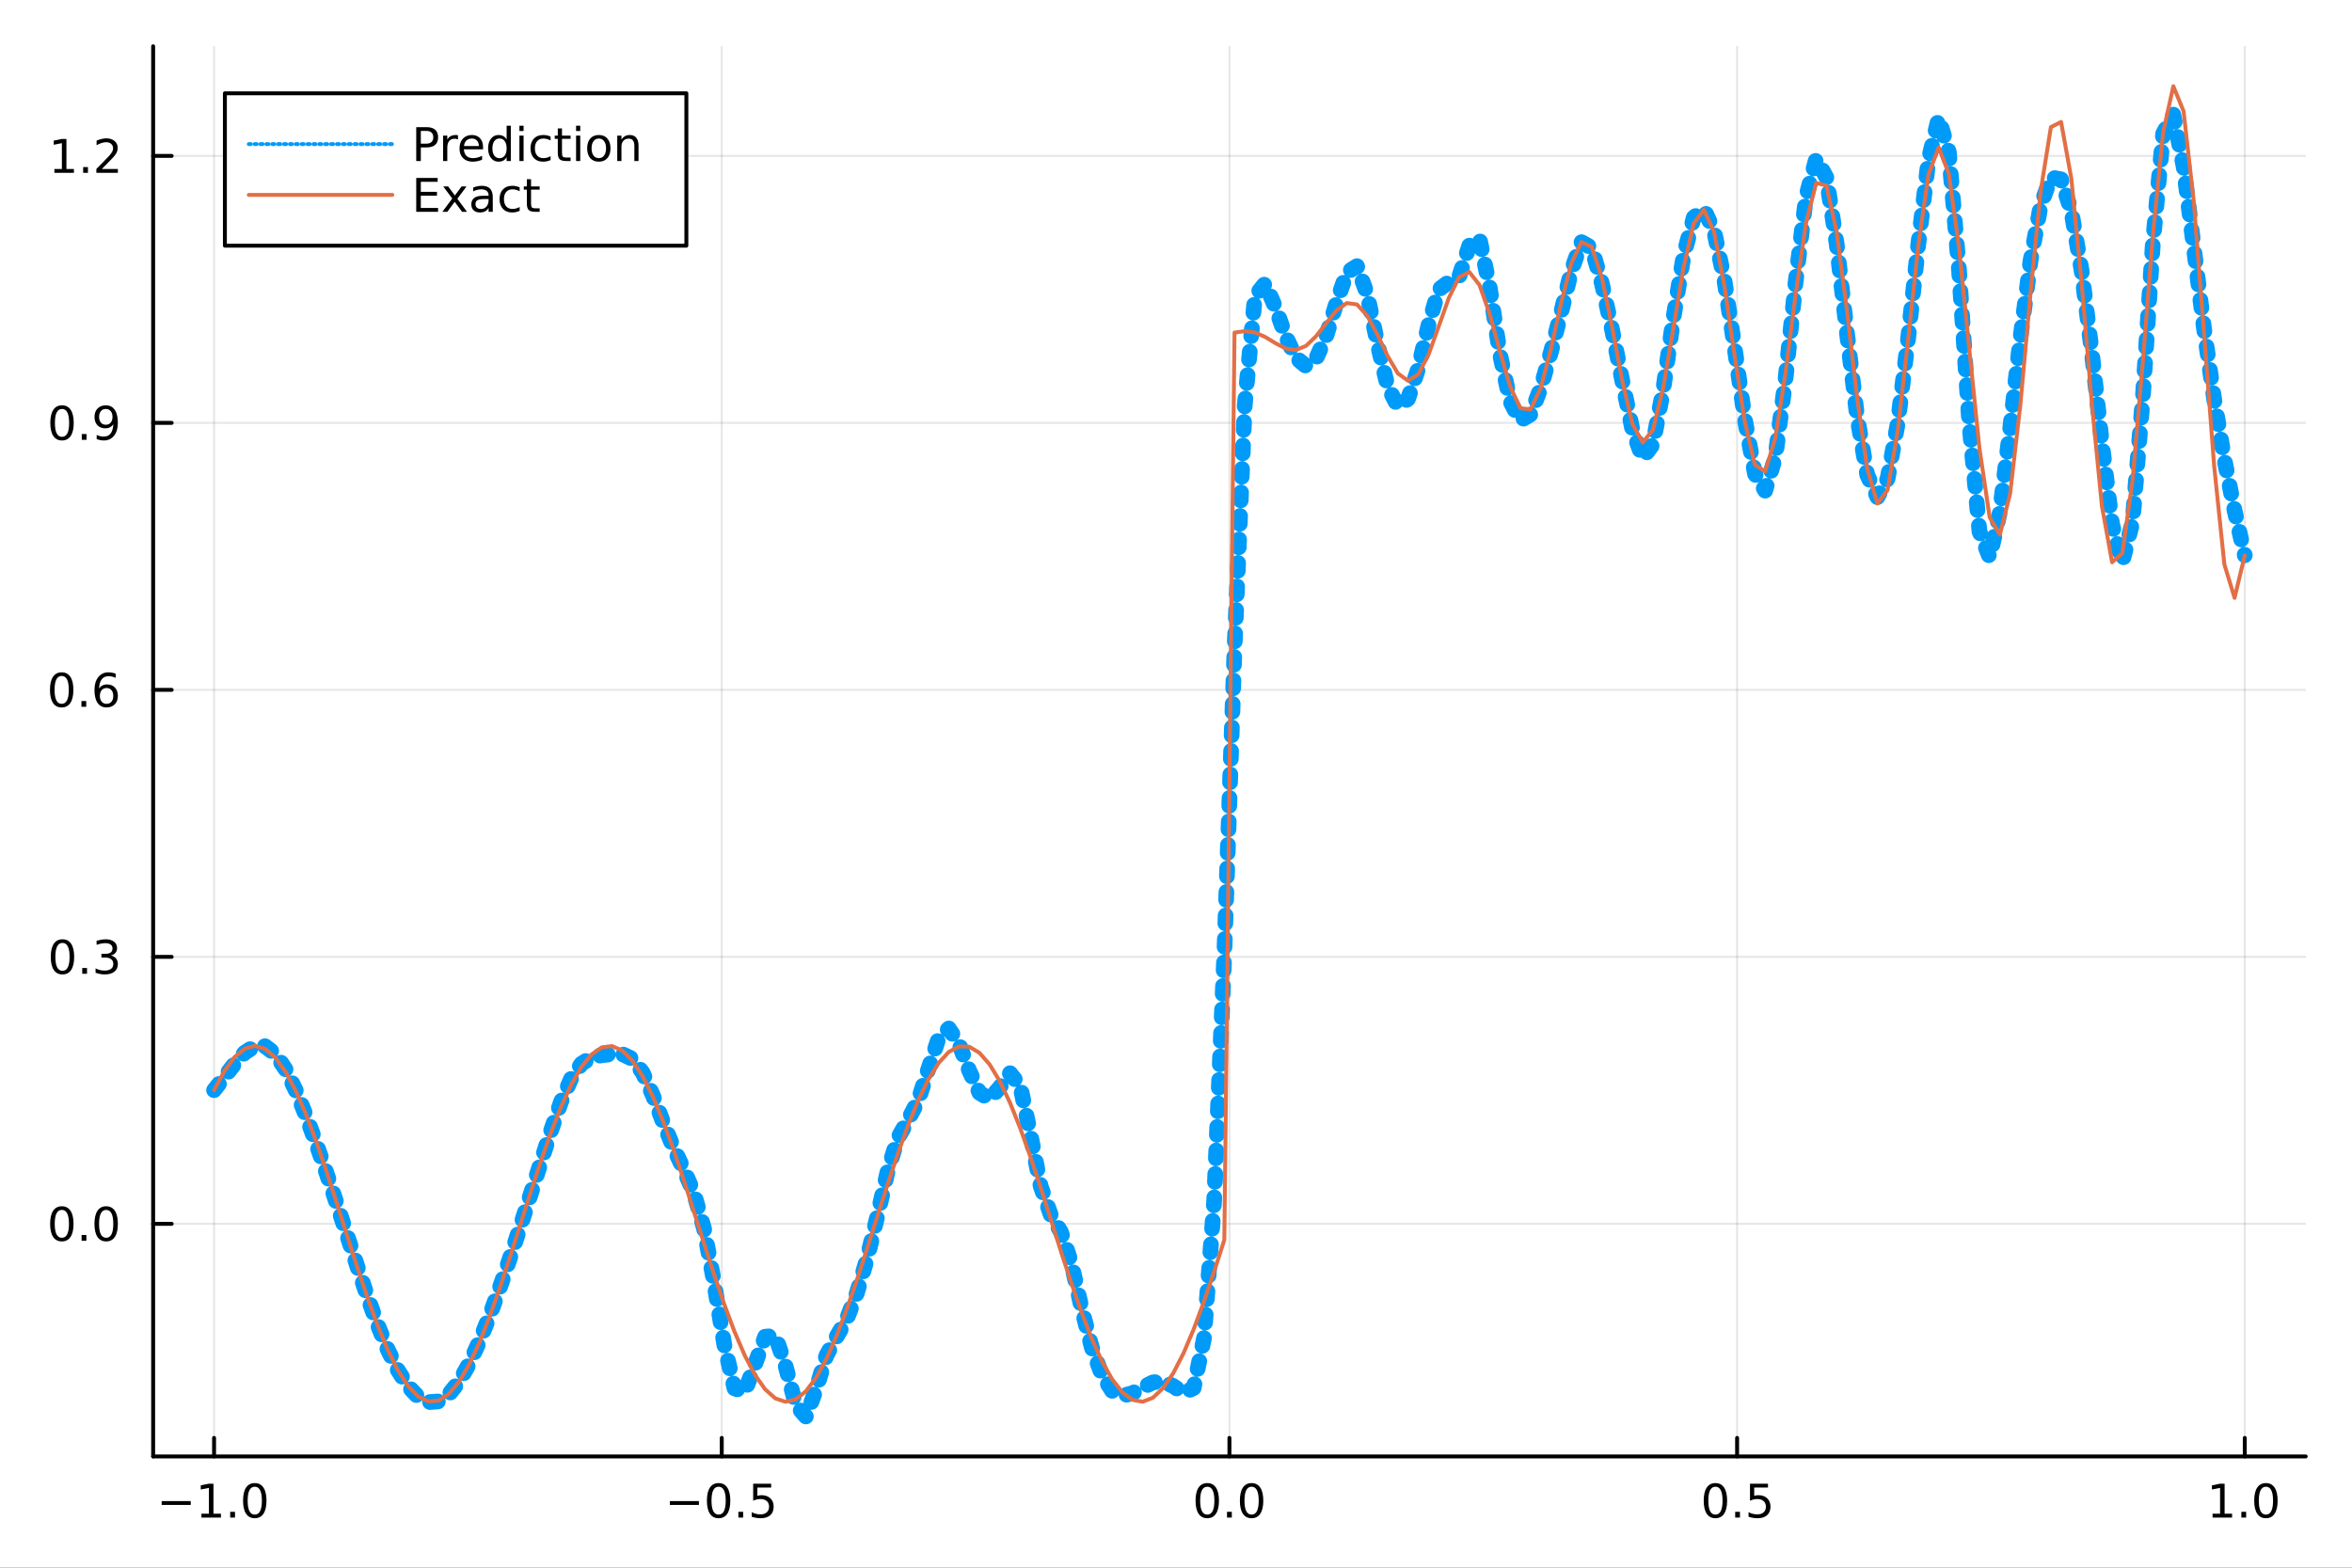 <?xml version="1.0" encoding="utf-8"?>
<svg xmlns="http://www.w3.org/2000/svg" xmlns:xlink="http://www.w3.org/1999/xlink" width="600" height="400" viewBox="0 0 2400 1600">
<rect x="0" y="0" width="2400" height="1600" fill="#333333" stroke="none"/>
<defs>
  <clipPath id="clip570">
    <rect x="0" y="0" width="2400" height="1600"/>
  </clipPath>
</defs>
<path clip-path="url(#clip570)" d="
M0 1600 L2400 1600 L2400 0 L0 0  Z
  " fill="#ffffff" fill-rule="evenodd" fill-opacity="1"/>
<defs>
  <clipPath id="clip571">
    <rect x="480" y="0" width="1681" height="1600"/>
  </clipPath>
</defs>
<path clip-path="url(#clip570)" d="
M156.274 1486.45 L2352.76 1486.45 L2352.76 47.244 L156.274 47.244  Z
  " fill="#ffffff" fill-rule="evenodd" fill-opacity="1"/>
<defs>
  <clipPath id="clip572">
    <rect x="156" y="47" width="2197" height="1440"/>
  </clipPath>
</defs>
<polyline clip-path="url(#clip572)" style="stroke:#000000; stroke-linecap:round; stroke-linejoin:round; stroke-width:2; stroke-opacity:0.1; fill:none" points="
  218.439,1486.45 218.439,47.244 
  "/>
<polyline clip-path="url(#clip572)" style="stroke:#000000; stroke-linecap:round; stroke-linejoin:round; stroke-width:2; stroke-opacity:0.1; fill:none" points="
  736.477,1486.45 736.477,47.244 
  "/>
<polyline clip-path="url(#clip572)" style="stroke:#000000; stroke-linecap:round; stroke-linejoin:round; stroke-width:2; stroke-opacity:0.1; fill:none" points="
  1254.52,1486.45 1254.52,47.244 
  "/>
<polyline clip-path="url(#clip572)" style="stroke:#000000; stroke-linecap:round; stroke-linejoin:round; stroke-width:2; stroke-opacity:0.1; fill:none" points="
  1772.55,1486.45 1772.55,47.244 
  "/>
<polyline clip-path="url(#clip572)" style="stroke:#000000; stroke-linecap:round; stroke-linejoin:round; stroke-width:2; stroke-opacity:0.1; fill:none" points="
  2290.59,1486.45 2290.59,47.244 
  "/>
<polyline clip-path="url(#clip570)" style="stroke:#000000; stroke-linecap:round; stroke-linejoin:round; stroke-width:4; stroke-opacity:1; fill:none" points="
  156.274,1486.45 2352.76,1486.45 
  "/>
<polyline clip-path="url(#clip570)" style="stroke:#000000; stroke-linecap:round; stroke-linejoin:round; stroke-width:4; stroke-opacity:1; fill:none" points="
  218.439,1486.45 218.439,1467.55 
  "/>
<polyline clip-path="url(#clip570)" style="stroke:#000000; stroke-linecap:round; stroke-linejoin:round; stroke-width:4; stroke-opacity:1; fill:none" points="
  736.477,1486.45 736.477,1467.55 
  "/>
<polyline clip-path="url(#clip570)" style="stroke:#000000; stroke-linecap:round; stroke-linejoin:round; stroke-width:4; stroke-opacity:1; fill:none" points="
  1254.52,1486.45 1254.52,1467.55 
  "/>
<polyline clip-path="url(#clip570)" style="stroke:#000000; stroke-linecap:round; stroke-linejoin:round; stroke-width:4; stroke-opacity:1; fill:none" points="
  1772.55,1486.45 1772.55,1467.55 
  "/>
<polyline clip-path="url(#clip570)" style="stroke:#000000; stroke-linecap:round; stroke-linejoin:round; stroke-width:4; stroke-opacity:1; fill:none" points="
  2290.59,1486.45 2290.59,1467.55 
  "/>
<path clip-path="url(#clip570)" d="M164.967 1532.02 L194.643 1532.02 L194.643 1535.95 L164.967 1535.95 L164.967 1532.02 Z" fill="#000000" fill-rule="evenodd" fill-opacity="1" /><path clip-path="url(#clip570)" d="M205.545 1544.91 L213.184 1544.91 L213.184 1518.55 L204.874 1520.21 L204.874 1515.95 L213.138 1514.29 L217.814 1514.29 L217.814 1544.91 L225.453 1544.91 L225.453 1548.85 L205.545 1548.85 L205.545 1544.91 Z" fill="#000000" fill-rule="evenodd" fill-opacity="1" /><path clip-path="url(#clip570)" d="M234.897 1542.97 L239.781 1542.97 L239.781 1548.85 L234.897 1548.85 L234.897 1542.97 Z" fill="#000000" fill-rule="evenodd" fill-opacity="1" /><path clip-path="url(#clip570)" d="M259.966 1517.37 Q256.355 1517.37 254.527 1520.93 Q252.721 1524.47 252.721 1531.6 Q252.721 1538.71 254.527 1542.27 Q256.355 1545.82 259.966 1545.82 Q263.601 1545.82 265.406 1542.27 Q267.235 1538.71 267.235 1531.6 Q267.235 1524.47 265.406 1520.93 Q263.601 1517.37 259.966 1517.37 M259.966 1513.66 Q265.776 1513.66 268.832 1518.27 Q271.911 1522.85 271.911 1531.6 Q271.911 1540.33 268.832 1544.94 Q265.776 1549.52 259.966 1549.52 Q254.156 1549.52 251.077 1544.94 Q248.022 1540.33 248.022 1531.6 Q248.022 1522.85 251.077 1518.27 Q254.156 1513.66 259.966 1513.66 Z" fill="#000000" fill-rule="evenodd" fill-opacity="1" /><path clip-path="url(#clip570)" d="M683.503 1532.02 L713.178 1532.02 L713.178 1535.95 L683.503 1535.95 L683.503 1532.02 Z" fill="#000000" fill-rule="evenodd" fill-opacity="1" /><path clip-path="url(#clip570)" d="M733.271 1517.37 Q729.66 1517.37 727.831 1520.93 Q726.026 1524.47 726.026 1531.6 Q726.026 1538.71 727.831 1542.27 Q729.66 1545.82 733.271 1545.82 Q736.905 1545.82 738.711 1542.27 Q740.539 1538.71 740.539 1531.6 Q740.539 1524.47 738.711 1520.93 Q736.905 1517.37 733.271 1517.37 M733.271 1513.66 Q739.081 1513.66 742.137 1518.27 Q745.215 1522.85 745.215 1531.6 Q745.215 1540.33 742.137 1544.94 Q739.081 1549.52 733.271 1549.52 Q727.461 1549.52 724.382 1544.94 Q721.327 1540.33 721.327 1531.6 Q721.327 1522.85 724.382 1518.27 Q727.461 1513.66 733.271 1513.66 Z" fill="#000000" fill-rule="evenodd" fill-opacity="1" /><path clip-path="url(#clip570)" d="M753.433 1542.97 L758.317 1542.97 L758.317 1548.85 L753.433 1548.85 L753.433 1542.97 Z" fill="#000000" fill-rule="evenodd" fill-opacity="1" /><path clip-path="url(#clip570)" d="M768.548 1514.29 L786.905 1514.29 L786.905 1518.22 L772.831 1518.22 L772.831 1526.7 Q773.849 1526.35 774.868 1526.19 Q775.886 1526 776.905 1526 Q782.692 1526 786.072 1529.17 Q789.451 1532.34 789.451 1537.76 Q789.451 1543.34 785.979 1546.44 Q782.507 1549.52 776.187 1549.52 Q774.011 1549.52 771.743 1549.15 Q769.498 1548.78 767.09 1548.04 L767.09 1543.34 Q769.173 1544.47 771.396 1545.03 Q773.618 1545.58 776.095 1545.58 Q780.099 1545.58 782.437 1543.48 Q784.775 1541.37 784.775 1537.76 Q784.775 1534.15 782.437 1532.04 Q780.099 1529.94 776.095 1529.94 Q774.22 1529.94 772.345 1530.35 Q770.493 1530.77 768.548 1531.65 L768.548 1514.29 Z" fill="#000000" fill-rule="evenodd" fill-opacity="1" /><path clip-path="url(#clip570)" d="M1231.9 1517.37 Q1228.29 1517.37 1226.46 1520.93 Q1224.65 1524.47 1224.65 1531.6 Q1224.65 1538.71 1226.46 1542.27 Q1228.29 1545.82 1231.9 1545.82 Q1235.53 1545.82 1237.34 1542.27 Q1239.17 1538.71 1239.17 1531.6 Q1239.17 1524.47 1237.34 1520.93 Q1235.53 1517.37 1231.9 1517.37 M1231.9 1513.66 Q1237.71 1513.66 1240.77 1518.27 Q1243.84 1522.85 1243.84 1531.6 Q1243.84 1540.33 1240.77 1544.94 Q1237.71 1549.52 1231.9 1549.52 Q1226.09 1549.52 1223.01 1544.94 Q1219.96 1540.33 1219.96 1531.6 Q1219.96 1522.85 1223.01 1518.27 Q1226.09 1513.66 1231.9 1513.66 Z" fill="#000000" fill-rule="evenodd" fill-opacity="1" /><path clip-path="url(#clip570)" d="M1252.06 1542.97 L1256.95 1542.97 L1256.95 1548.85 L1252.06 1548.85 L1252.06 1542.97 Z" fill="#000000" fill-rule="evenodd" fill-opacity="1" /><path clip-path="url(#clip570)" d="M1277.13 1517.37 Q1273.52 1517.37 1271.69 1520.93 Q1269.89 1524.47 1269.89 1531.6 Q1269.89 1538.71 1271.69 1542.27 Q1273.52 1545.82 1277.13 1545.82 Q1280.76 1545.82 1282.57 1542.27 Q1284.4 1538.71 1284.4 1531.6 Q1284.4 1524.47 1282.57 1520.93 Q1280.76 1517.37 1277.13 1517.37 M1277.13 1513.66 Q1282.94 1513.66 1286 1518.27 Q1289.08 1522.85 1289.08 1531.6 Q1289.08 1540.33 1286 1544.94 Q1282.94 1549.52 1277.13 1549.52 Q1271.32 1549.52 1268.24 1544.94 Q1265.19 1540.33 1265.19 1531.6 Q1265.19 1522.85 1268.24 1518.27 Q1271.32 1513.66 1277.13 1513.66 Z" fill="#000000" fill-rule="evenodd" fill-opacity="1" /><path clip-path="url(#clip570)" d="M1750.44 1517.37 Q1746.82 1517.37 1745 1520.93 Q1743.19 1524.47 1743.19 1531.6 Q1743.19 1538.71 1745 1542.27 Q1746.82 1545.82 1750.44 1545.82 Q1754.07 1545.82 1755.88 1542.27 Q1757.7 1538.71 1757.7 1531.6 Q1757.7 1524.47 1755.88 1520.93 Q1754.07 1517.37 1750.44 1517.37 M1750.44 1513.66 Q1756.25 1513.66 1759.3 1518.27 Q1762.38 1522.85 1762.38 1531.6 Q1762.38 1540.33 1759.3 1544.94 Q1756.25 1549.52 1750.44 1549.52 Q1744.63 1549.52 1741.55 1544.94 Q1738.49 1540.33 1738.49 1531.6 Q1738.49 1522.85 1741.55 1518.27 Q1744.63 1513.66 1750.44 1513.66 Z" fill="#000000" fill-rule="evenodd" fill-opacity="1" /><path clip-path="url(#clip570)" d="M1770.6 1542.97 L1775.48 1542.97 L1775.48 1548.85 L1770.6 1548.85 L1770.6 1542.97 Z" fill="#000000" fill-rule="evenodd" fill-opacity="1" /><path clip-path="url(#clip570)" d="M1785.71 1514.29 L1804.07 1514.29 L1804.07 1518.22 L1790 1518.22 L1790 1526.7 Q1791.01 1526.35 1792.03 1526.19 Q1793.05 1526 1794.07 1526 Q1799.86 1526 1803.24 1529.17 Q1806.62 1532.34 1806.62 1537.76 Q1806.62 1543.34 1803.14 1546.44 Q1799.67 1549.52 1793.35 1549.52 Q1791.18 1549.52 1788.91 1549.15 Q1786.66 1548.78 1784.25 1548.04 L1784.25 1543.34 Q1786.34 1544.47 1788.56 1545.03 Q1790.78 1545.58 1793.26 1545.58 Q1797.26 1545.58 1799.6 1543.48 Q1801.94 1541.37 1801.94 1537.76 Q1801.94 1534.15 1799.6 1532.04 Q1797.26 1529.94 1793.26 1529.94 Q1791.38 1529.94 1789.51 1530.35 Q1787.66 1530.77 1785.71 1531.65 L1785.71 1514.29 Z" fill="#000000" fill-rule="evenodd" fill-opacity="1" /><path clip-path="url(#clip570)" d="M2257.74 1544.91 L2265.38 1544.91 L2265.38 1518.55 L2257.07 1520.21 L2257.07 1515.95 L2265.34 1514.29 L2270.01 1514.29 L2270.01 1544.91 L2277.65 1544.91 L2277.65 1548.85 L2257.74 1548.85 L2257.74 1544.91 Z" fill="#000000" fill-rule="evenodd" fill-opacity="1" /><path clip-path="url(#clip570)" d="M2287.1 1542.97 L2291.98 1542.97 L2291.98 1548.85 L2287.1 1548.85 L2287.1 1542.97 Z" fill="#000000" fill-rule="evenodd" fill-opacity="1" /><path clip-path="url(#clip570)" d="M2312.17 1517.37 Q2308.55 1517.37 2306.73 1520.93 Q2304.92 1524.47 2304.92 1531.6 Q2304.92 1538.71 2306.73 1542.27 Q2308.55 1545.82 2312.17 1545.82 Q2315.8 1545.82 2317.61 1542.27 Q2319.43 1538.71 2319.43 1531.6 Q2319.43 1524.47 2317.61 1520.93 Q2315.8 1517.37 2312.17 1517.37 M2312.17 1513.66 Q2317.98 1513.66 2321.03 1518.27 Q2324.11 1522.85 2324.11 1531.6 Q2324.11 1540.33 2321.03 1544.94 Q2317.98 1549.52 2312.17 1549.52 Q2306.36 1549.52 2303.28 1544.94 Q2300.22 1540.33 2300.22 1531.6 Q2300.22 1522.85 2303.28 1518.27 Q2306.36 1513.66 2312.17 1513.66 Z" fill="#000000" fill-rule="evenodd" fill-opacity="1" /><polyline clip-path="url(#clip572)" style="stroke:#000000; stroke-linecap:round; stroke-linejoin:round; stroke-width:2; stroke-opacity:0.1; fill:none" points="
  156.274,1249.05 2352.76,1249.05 
  "/>
<polyline clip-path="url(#clip572)" style="stroke:#000000; stroke-linecap:round; stroke-linejoin:round; stroke-width:2; stroke-opacity:0.1; fill:none" points="
  156.274,976.565 2352.76,976.565 
  "/>
<polyline clip-path="url(#clip572)" style="stroke:#000000; stroke-linecap:round; stroke-linejoin:round; stroke-width:2; stroke-opacity:0.1; fill:none" points="
  156.274,704.079 2352.76,704.079 
  "/>
<polyline clip-path="url(#clip572)" style="stroke:#000000; stroke-linecap:round; stroke-linejoin:round; stroke-width:2; stroke-opacity:0.1; fill:none" points="
  156.274,431.594 2352.76,431.594 
  "/>
<polyline clip-path="url(#clip572)" style="stroke:#000000; stroke-linecap:round; stroke-linejoin:round; stroke-width:2; stroke-opacity:0.1; fill:none" points="
  156.274,159.109 2352.76,159.109 
  "/>
<polyline clip-path="url(#clip570)" style="stroke:#000000; stroke-linecap:round; stroke-linejoin:round; stroke-width:4; stroke-opacity:1; fill:none" points="
  156.274,1486.45 156.274,47.244 
  "/>
<polyline clip-path="url(#clip570)" style="stroke:#000000; stroke-linecap:round; stroke-linejoin:round; stroke-width:4; stroke-opacity:1; fill:none" points="
  156.274,1249.05 175.172,1249.05 
  "/>
<polyline clip-path="url(#clip570)" style="stroke:#000000; stroke-linecap:round; stroke-linejoin:round; stroke-width:4; stroke-opacity:1; fill:none" points="
  156.274,976.565 175.172,976.565 
  "/>
<polyline clip-path="url(#clip570)" style="stroke:#000000; stroke-linecap:round; stroke-linejoin:round; stroke-width:4; stroke-opacity:1; fill:none" points="
  156.274,704.079 175.172,704.079 
  "/>
<polyline clip-path="url(#clip570)" style="stroke:#000000; stroke-linecap:round; stroke-linejoin:round; stroke-width:4; stroke-opacity:1; fill:none" points="
  156.274,431.594 175.172,431.594 
  "/>
<polyline clip-path="url(#clip570)" style="stroke:#000000; stroke-linecap:round; stroke-linejoin:round; stroke-width:4; stroke-opacity:1; fill:none" points="
  156.274,159.109 175.172,159.109 
  "/>
<path clip-path="url(#clip570)" d="M63.099 1234.85 Q59.487 1234.85 57.659 1238.41 Q55.853 1241.96 55.853 1249.08 Q55.853 1256.19 57.659 1259.76 Q59.487 1263.3 63.099 1263.3 Q66.733 1263.3 68.538 1259.76 Q70.367 1256.19 70.367 1249.08 Q70.367 1241.96 68.538 1238.41 Q66.733 1234.85 63.099 1234.85 M63.099 1231.14 Q68.909 1231.14 71.964 1235.75 Q75.043 1240.33 75.043 1249.08 Q75.043 1257.81 71.964 1262.42 Q68.909 1267 63.099 1267 Q57.288 1267 54.21 1262.42 Q51.154 1257.81 51.154 1249.08 Q51.154 1240.33 54.21 1235.75 Q57.288 1231.14 63.099 1231.14 Z" fill="#000000" fill-rule="evenodd" fill-opacity="1" /><path clip-path="url(#clip570)" d="M83.26 1260.45 L88.145 1260.45 L88.145 1266.33 L83.26 1266.33 L83.26 1260.45 Z" fill="#000000" fill-rule="evenodd" fill-opacity="1" /><path clip-path="url(#clip570)" d="M108.33 1234.85 Q104.719 1234.85 102.89 1238.41 Q101.084 1241.96 101.084 1249.08 Q101.084 1256.19 102.89 1259.76 Q104.719 1263.3 108.33 1263.3 Q111.964 1263.3 113.77 1259.76 Q115.598 1256.19 115.598 1249.08 Q115.598 1241.96 113.77 1238.41 Q111.964 1234.85 108.33 1234.85 M108.33 1231.14 Q114.14 1231.14 117.195 1235.75 Q120.274 1240.33 120.274 1249.08 Q120.274 1257.81 117.195 1262.42 Q114.14 1267 108.33 1267 Q102.52 1267 99.441 1262.42 Q96.385 1257.81 96.385 1249.08 Q96.385 1240.33 99.441 1235.75 Q102.52 1231.14 108.33 1231.14 Z" fill="#000000" fill-rule="evenodd" fill-opacity="1" /><path clip-path="url(#clip570)" d="M63.747 962.363 Q60.136 962.363 58.307 965.928 Q56.501 969.47 56.501 976.599 Q56.501 983.706 58.307 987.271 Q60.136 990.812 63.747 990.812 Q67.381 990.812 69.186 987.271 Q71.015 983.706 71.015 976.599 Q71.015 969.47 69.186 965.928 Q67.381 962.363 63.747 962.363 M63.747 958.66 Q69.557 958.66 72.612 963.266 Q75.691 967.849 75.691 976.599 Q75.691 985.326 72.612 989.933 Q69.557 994.516 63.747 994.516 Q57.937 994.516 54.858 989.933 Q51.802 985.326 51.802 976.599 Q51.802 967.849 54.858 963.266 Q57.937 958.66 63.747 958.66 Z" fill="#000000" fill-rule="evenodd" fill-opacity="1" /><path clip-path="url(#clip570)" d="M83.909 987.965 L88.793 987.965 L88.793 993.845 L83.909 993.845 L83.909 987.965 Z" fill="#000000" fill-rule="evenodd" fill-opacity="1" /><path clip-path="url(#clip570)" d="M113.145 975.21 Q116.501 975.928 118.376 978.197 Q120.274 980.465 120.274 983.798 Q120.274 988.914 116.756 991.715 Q113.237 994.516 106.756 994.516 Q104.58 994.516 102.265 994.076 Q99.973 993.659 97.52 992.803 L97.52 988.289 Q99.464 989.423 101.779 990.002 Q104.094 990.581 106.617 990.581 Q111.015 990.581 113.307 988.845 Q115.621 987.108 115.621 983.798 Q115.621 980.743 113.469 979.03 Q111.339 977.294 107.52 977.294 L103.492 977.294 L103.492 973.451 L107.705 973.451 Q111.154 973.451 112.983 972.085 Q114.811 970.697 114.811 968.104 Q114.811 965.442 112.913 964.03 Q111.038 962.595 107.52 962.595 Q105.598 962.595 103.399 963.011 Q101.2 963.428 98.561 964.308 L98.561 960.141 Q101.223 959.4 103.538 959.03 Q105.876 958.66 107.936 958.66 Q113.26 958.66 116.362 961.09 Q119.464 963.498 119.464 967.618 Q119.464 970.488 117.82 972.479 Q116.177 974.447 113.145 975.21 Z" fill="#000000" fill-rule="evenodd" fill-opacity="1" /><path clip-path="url(#clip570)" d="M62.937 689.878 Q59.325 689.878 57.497 693.443 Q55.691 696.984 55.691 704.114 Q55.691 711.22 57.497 714.785 Q59.325 718.327 62.937 718.327 Q66.571 718.327 68.376 714.785 Q70.205 711.22 70.205 704.114 Q70.205 696.984 68.376 693.443 Q66.571 689.878 62.937 689.878 M62.937 686.174 Q68.747 686.174 71.802 690.781 Q74.881 695.364 74.881 704.114 Q74.881 712.841 71.802 717.447 Q68.747 722.031 62.937 722.031 Q57.126 722.031 54.048 717.447 Q50.992 712.841 50.992 704.114 Q50.992 695.364 54.048 690.781 Q57.126 686.174 62.937 686.174 Z" fill="#000000" fill-rule="evenodd" fill-opacity="1" /><path clip-path="url(#clip570)" d="M83.098 715.48 L87.983 715.48 L87.983 721.359 L83.098 721.359 L83.098 715.48 Z" fill="#000000" fill-rule="evenodd" fill-opacity="1" /><path clip-path="url(#clip570)" d="M108.746 702.216 Q105.598 702.216 103.746 704.369 Q101.918 706.521 101.918 710.271 Q101.918 713.998 103.746 716.174 Q105.598 718.327 108.746 718.327 Q111.895 718.327 113.723 716.174 Q115.575 713.998 115.575 710.271 Q115.575 706.521 113.723 704.369 Q111.895 702.216 108.746 702.216 M118.029 687.563 L118.029 691.822 Q116.27 690.989 114.464 690.549 Q112.682 690.109 110.922 690.109 Q106.293 690.109 103.839 693.234 Q101.409 696.359 101.061 702.679 Q102.427 700.665 104.487 699.6 Q106.547 698.512 109.024 698.512 Q114.233 698.512 117.242 701.683 Q120.274 704.832 120.274 710.271 Q120.274 715.595 117.126 718.813 Q113.978 722.031 108.746 722.031 Q102.751 722.031 99.58 717.447 Q96.409 712.841 96.409 704.114 Q96.409 695.92 100.297 691.058 Q104.186 686.174 110.737 686.174 Q112.496 686.174 114.279 686.521 Q116.084 686.869 118.029 687.563 Z" fill="#000000" fill-rule="evenodd" fill-opacity="1" /><path clip-path="url(#clip570)" d="M63.284 417.393 Q59.673 417.393 57.844 420.957 Q56.038 424.499 56.038 431.629 Q56.038 438.735 57.844 442.3 Q59.673 445.841 63.284 445.841 Q66.918 445.841 68.724 442.3 Q70.552 438.735 70.552 431.629 Q70.552 424.499 68.724 420.957 Q66.918 417.393 63.284 417.393 M63.284 413.689 Q69.094 413.689 72.149 418.295 Q75.228 422.879 75.228 431.629 Q75.228 440.355 72.149 444.962 Q69.094 449.545 63.284 449.545 Q57.474 449.545 54.395 444.962 Q51.339 440.355 51.339 431.629 Q51.339 422.879 54.395 418.295 Q57.474 413.689 63.284 413.689 Z" fill="#000000" fill-rule="evenodd" fill-opacity="1" /><path clip-path="url(#clip570)" d="M83.446 442.994 L88.33 442.994 L88.33 448.874 L83.446 448.874 L83.446 442.994 Z" fill="#000000" fill-rule="evenodd" fill-opacity="1" /><path clip-path="url(#clip570)" d="M98.654 448.156 L98.654 443.897 Q100.413 444.73 102.219 445.17 Q104.024 445.61 105.76 445.61 Q110.39 445.61 112.82 442.508 Q115.274 439.383 115.621 433.041 Q114.279 435.031 112.219 436.096 Q110.158 437.161 107.658 437.161 Q102.473 437.161 99.441 434.036 Q96.432 430.888 96.432 425.448 Q96.432 420.124 99.58 416.906 Q102.728 413.689 107.959 413.689 Q113.955 413.689 117.103 418.295 Q120.274 422.879 120.274 431.629 Q120.274 439.8 116.385 444.684 Q112.52 449.545 105.969 449.545 Q104.209 449.545 102.404 449.198 Q100.598 448.851 98.654 448.156 M107.959 433.504 Q111.108 433.504 112.936 431.351 Q114.788 429.198 114.788 425.448 Q114.788 421.721 112.936 419.568 Q111.108 417.393 107.959 417.393 Q104.811 417.393 102.959 419.568 Q101.131 421.721 101.131 425.448 Q101.131 429.198 102.959 431.351 Q104.811 433.504 107.959 433.504 Z" fill="#000000" fill-rule="evenodd" fill-opacity="1" /><path clip-path="url(#clip570)" d="M55.506 172.453 L63.145 172.453 L63.145 146.088 L54.835 147.754 L54.835 143.495 L63.099 141.829 L67.774 141.829 L67.774 172.453 L75.413 172.453 L75.413 176.389 L55.506 176.389 L55.506 172.453 Z" fill="#000000" fill-rule="evenodd" fill-opacity="1" /><path clip-path="url(#clip570)" d="M84.858 170.509 L89.742 170.509 L89.742 176.389 L84.858 176.389 L84.858 170.509 Z" fill="#000000" fill-rule="evenodd" fill-opacity="1" /><path clip-path="url(#clip570)" d="M103.955 172.453 L120.274 172.453 L120.274 176.389 L98.33 176.389 L98.33 172.453 Q100.992 169.699 105.575 165.069 Q110.182 160.416 111.362 159.074 Q113.608 156.551 114.487 154.815 Q115.39 153.055 115.39 151.365 Q115.39 148.611 113.445 146.875 Q111.524 145.139 108.422 145.139 Q106.223 145.139 103.77 145.903 Q101.339 146.666 98.561 148.217 L98.561 143.495 Q101.385 142.361 103.839 141.782 Q106.293 141.204 108.33 141.204 Q113.7 141.204 116.895 143.889 Q120.089 146.574 120.089 151.065 Q120.089 153.194 119.279 155.115 Q118.492 157.014 116.385 159.606 Q115.807 160.277 112.705 163.495 Q109.603 166.689 103.955 172.453 Z" fill="#000000" fill-rule="evenodd" fill-opacity="1" /><polyline clip-path="url(#clip572)" style="stroke:#009af9; stroke-linecap:round; stroke-linejoin:round; stroke-width:16; stroke-opacity:1; fill:none" stroke-dasharray="8, 16" points="
  218.439,1112.62 228.852,1099.41 239.264,1085.83 249.677,1074.38 260.09,1067.67 270.503,1067.79 280.916,1075.76 291.329,1091.22 301.741,1112.74 312.154,1138.46 
  322.567,1166.79 332.98,1196.72 343.393,1227.74 353.805,1259.49 364.218,1291.36 374.631,1322.39 385.044,1351.34 395.457,1376.96 405.87,1398.26 416.282,1414.64 
  426.695,1425.69 437.108,1431.05 447.521,1430.3 457.934,1423.25 468.347,1410.17 478.759,1391.76 489.172,1369.01 499.585,1342.89 509.998,1314.24 520.411,1283.75 
  530.824,1252.07 541.236,1219.68 551.649,1186.93 562.062,1154.5 572.475,1124.51 582.888,1100.62 593.301,1085.69 603.713,1079.08 614.126,1076.95 624.539,1075.81 
  634.952,1075.79 645.365,1080.76 655.777,1094.8 666.19,1117.92 676.603,1145.28 687.016,1170.93 697.429,1193.05 707.842,1216.99 718.254,1253.37 728.667,1308.77 
  739.08,1372.53 749.493,1416.94 759.906,1420.73 770.319,1392.57 780.731,1364.28 791.144,1363.29 801.557,1393.9 811.97,1433.76 822.383,1445.72 832.796,1417.83 
  843.208,1383.57 853.621,1364.3 864.034,1346.31 874.447,1319.44 884.86,1284.25 895.273,1241.16 905.685,1195.61 916.098,1161.71 926.511,1143.19 936.924,1123.29 
  947.337,1090.96 957.749,1059.63 968.162,1049.7 978.575,1065.19 988.988,1092.69 999.401,1115.28 1009.81,1121.68 1020.23,1109.76 1030.64,1095.32 1041.05,1108.29 
  1051.46,1157.65 1061.88,1210.49 1072.29,1240.11 1082.7,1257.59 1093.12,1288.8 1103.53,1334.4 1113.94,1374.85 1124.35,1403.09 1134.77,1419.42 1145.18,1424.6 
  1155.59,1421.91 1166.01,1416 1176.42,1410.89 1186.83,1409.85 1197.24,1414.63 1207.66,1421.87 1218.07,1416.52 1228.48,1366.2 1238.9,1226.46 1249.31,973.737 
  1259.72,661.547 1270.13,413.902 1280.55,302.216 1290.96,289.342 1301.37,313.595 1311.79,342.858 1322.2,364.875 1332.61,373.563 1343.02,365.916 1353.44,342.419 
  1363.85,308.616 1374.26,278.194 1384.68,271.633 1395.09,300.27 1405.5,350.164 1415.91,394.294 1426.33,414.608 1436.74,407.1 1447.15,376.29 1457.57,332.109 
  1467.98,295.7 1478.39,287.77 1488.8,282.716 1499.22,250.782 1509.63,243.261 1520.04,292.912 1530.45,360.776 1540.87,409.158 1551.28,429.201 1561.69,423.032 
  1572.11,396.147 1582.52,359.44 1592.93,319.084 1603.34,276.536 1613.76,247.129 1624.17,252.976 1634.58,289.335 1645,336.616 1655.41,388.757 1665.82,439.032 
  1676.23,467.373 1686.65,453.428 1697.06,398.299 1707.47,325.313 1717.89,261.128 1728.3,222.049 1738.71,213.668 1749.12,235.941 1759.54,285.537 1769.95,354.345 
  1780.36,427.457 1790.78,483.638 1801.19,500.766 1811.6,466.287 1822.01,386.364 1832.43,286.291 1842.84,201.261 1853.25,161.978 1863.67,181.132 1874.08,248.464 
  1884.49,338.61 1894.9,424.3 1905.32,484.64 1915.73,507.351 1926.14,488.441 1936.56,431.397 1946.97,346.436 1957.38,249.713 1967.79,163.775 1978.21,120.41 
  1988.62,155.222 1999.03,275.951 2009.45,431.27 2019.86,542.448 2030.27,568.896 2040.68,522.728 2051.1,438.242 2061.51,346.178 2071.92,266.345 2082.33,209.562 
  2092.75,181.1 2103.16,183.017 2113.57,215.248 2123.99,275.614 2134.4,358.595 2144.81,452.452 2155.22,535.252 2165.64,573.556 2176.05,532.76 2186.46,406.909 
  2196.88,247.271 2207.29,136.347 2217.7,117.017 2228.11,169.636 2238.53,252.046 2248.94,335.043 2259.35,407.553 2269.77,468.74 2280.18,521.022 2290.59,566.734 
  
  "/>
<polyline clip-path="url(#clip572)" style="stroke:#e26f46; stroke-linecap:round; stroke-linejoin:round; stroke-width:4; stroke-opacity:1; fill:none" points="
  218.439,1112.63 228.852,1093.27 239.264,1079 249.677,1070.28 260.09,1067.39 270.503,1070.44 280.916,1079.31 291.329,1093.72 301.741,1113.2 312.154,1137.11 
  322.567,1164.68 332.98,1195 343.393,1227.09 353.805,1259.89 364.218,1292.34 374.631,1323.38 385.044,1351.99 395.457,1377.24 405.87,1398.3 416.282,1414.5 
  426.695,1425.29 437.108,1430.34 447.521,1429.46 457.934,1422.7 468.347,1410.27 478.759,1392.58 489.172,1370.21 499.585,1343.88 509.998,1314.45 520.411,1282.89 
  530.824,1250.23 541.236,1217.53 551.649,1185.85 562.062,1156.24 572.475,1129.66 582.888,1106.98 593.301,1088.93 603.713,1076.11 614.126,1068.93 624.539,1067.63 
  634.952,1072.25 645.365,1082.64 655.777,1098.47 666.19,1119.2 676.603,1144.18 687.016,1172.58 697.429,1203.47 707.842,1235.85 718.254,1268.67 728.667,1300.84 
  739.08,1331.32 749.493,1359.12 759.906,1383.32 770.319,1403.14 780.731,1417.94 791.144,1427.22 801.557,1430.69 811.97,1428.22 822.383,1419.91 832.796,1406.03 
  843.208,1387.02 853.621,1363.51 864.034,1336.26 874.447,1306.16 884.86,1274.21 895.273,1241.43 905.685,1208.9 916.098,1177.68 926.511,1148.79 936.924,1123.17 
  947.337,1101.66 957.749,1084.96 968.162,1073.62 978.575,1068 988.988,1068.29 999.401,1074.48 1009.81,1086.37 1020.23,1103.57 1030.64,1125.51 1041.05,1151.49 
  1051.46,1180.65 1061.88,1212.05 1072.29,1244.65 1082.7,1277.39 1093.12,1309.21 1103.53,1339.07 1113.94,1365.99 1124.35,1389.09 1134.77,1407.62 1145.18,1420.98 
  1155.59,1428.73 1166.01,1430.61 1176.42,1426.56 1186.83,1416.72 1197.24,1401.41 1207.66,1381.13 1218.07,1356.54 1228.48,1328.43 1238.9,1297.74 1249.31,1265.46 
  1259.72,339.446 1270.13,337.945 1280.55,339.311 1290.96,343.86 1301.37,350.196 1311.79,355.643 1322.2,357.256 1332.61,353.065 1343.02,343.074 1353.44,329.604 
  1363.85,316.787 1374.26,309.3 1384.68,310.736 1395.09,322.16 1405.5,341.376 1415.91,363.244 1426.33,381.052 1436.74,388.563 1447.15,382.133 1457.57,362.182 
  1467.98,333.485 1478.39,304.075 1488.8,282.997 1499.22,277.536 1509.63,290.773 1520.04,320.264 1530.45,358.35 1540.87,394.127 1551.28,416.565 1561.69,417.894 
  1572.11,396.217 1582.52,356.488 1592.93,309.459 1603.34,268.78 1613.76,247.034 1624.17,251.869 1634.58,283.396 1645,333.727 1655.41,388.902 1665.82,432.76 
  1676.23,451.67 1686.65,438.739 1697.06,396.219 1707.47,335.276 1717.89,273.085 1728.3,227.991 1738.71,214.104 1749.12,236.908 1759.54,291.262 1769.95,362.467 
  1780.36,430.228 1790.78,474.436 1801.19,481.132 1811.6,446.878 1822.01,380.178 1832.43,299.424 1842.84,227.828 1853.25,186.755 1863.67,189.352 1874.08,236.386 
  1884.49,315.588 1894.9,404.822 1905.32,478.264 1915.73,513.876 1926.14,500.008 1936.56,439.154 1946.97,347.66 1957.38,251.357 1967.79,178.273 1978.21,150.473 
  1988.62,177.413 1999.03,252.806 2009.45,356.004 2019.86,457.642 2030.27,527.996 2040.68,545.667 2051.1,504.076 2061.51,413.78 2071.92,299.846 2082.33,194.894 
  2092.75,129.762 2103.16,124.449 2113.57,181.998 2123.99,287.185 2134.4,410.521 2144.81,516.507 2155.22,573.858 2165.64,564.727 2176.05,490.228 2186.46,370.55 
  2196.88,239.505 2207.29,134.978 2217.7,87.976 2228.11,113.439 2238.53,205.532 2248.94,338.9 2259.35,475.632 2269.77,576.041 2280.18,610.172 2290.59,566.74 
  
  "/>
<path clip-path="url(#clip570)" d="
M229.49 250.738 L700.371 250.738 L700.371 95.218 L229.49 95.218  Z
  " fill="#ffffff" fill-rule="evenodd" fill-opacity="1"/>
<polyline clip-path="url(#clip570)" style="stroke:#000000; stroke-linecap:round; stroke-linejoin:round; stroke-width:4; stroke-opacity:1; fill:none" points="
  229.49,250.738 700.371,250.738 700.371,95.218 229.49,95.218 229.49,250.738 
  "/>
<polyline clip-path="url(#clip570)" style="stroke:#009af9; stroke-linecap:round; stroke-linejoin:round; stroke-width:4; stroke-opacity:1; fill:none" stroke-dasharray="2, 4" points="
  253.896,147.058 400.328,147.058 
  "/>
<path clip-path="url(#clip570)" d="M429.409 133.62 L429.409 146.606 L435.289 146.606 Q438.552 146.606 440.335 144.916 Q442.117 143.227 442.117 140.102 Q442.117 137 440.335 135.31 Q438.552 133.62 435.289 133.62 L429.409 133.62 M424.733 129.778 L435.289 129.778 Q441.099 129.778 444.062 132.416 Q447.048 135.032 447.048 140.102 Q447.048 145.217 444.062 147.833 Q441.099 150.449 435.289 150.449 L429.409 150.449 L429.409 164.338 L424.733 164.338 L424.733 129.778 Z" fill="#000000" fill-rule="evenodd" fill-opacity="1" /><path clip-path="url(#clip570)" d="M467.325 142.393 Q466.608 141.977 465.751 141.791 Q464.918 141.583 463.899 141.583 Q460.288 141.583 458.344 143.944 Q456.423 146.282 456.423 150.68 L456.423 164.338 L452.14 164.338 L452.14 138.412 L456.423 138.412 L456.423 142.44 Q457.765 140.078 459.918 138.944 Q462.071 137.787 465.149 137.787 Q465.589 137.787 466.122 137.856 Q466.654 137.903 467.302 138.018 L467.325 142.393 Z" fill="#000000" fill-rule="evenodd" fill-opacity="1" /><path clip-path="url(#clip570)" d="M492.927 150.31 L492.927 152.393 L473.344 152.393 Q473.622 156.791 475.983 159.106 Q478.367 161.398 482.603 161.398 Q485.057 161.398 487.348 160.796 Q489.663 160.194 491.932 158.99 L491.932 163.018 Q489.64 163.99 487.233 164.5 Q484.825 165.009 482.348 165.009 Q476.145 165.009 472.511 161.398 Q468.899 157.787 468.899 151.629 Q468.899 145.264 472.325 141.537 Q475.774 137.787 481.608 137.787 Q486.839 137.787 489.872 141.166 Q492.927 144.523 492.927 150.31 M488.668 149.06 Q488.622 145.565 486.7 143.481 Q484.802 141.398 481.654 141.398 Q478.089 141.398 475.936 143.412 Q473.807 145.426 473.483 149.083 L488.668 149.06 Z" fill="#000000" fill-rule="evenodd" fill-opacity="1" /><path clip-path="url(#clip570)" d="M516.978 142.347 L516.978 128.319 L521.237 128.319 L521.237 164.338 L516.978 164.338 L516.978 160.449 Q515.635 162.763 513.575 163.898 Q511.538 165.009 508.668 165.009 Q503.969 165.009 501.006 161.259 Q498.066 157.509 498.066 151.398 Q498.066 145.287 501.006 141.537 Q503.969 137.787 508.668 137.787 Q511.538 137.787 513.575 138.921 Q515.635 140.032 516.978 142.347 M502.464 151.398 Q502.464 156.097 504.385 158.782 Q506.33 161.444 509.709 161.444 Q513.089 161.444 515.033 158.782 Q516.978 156.097 516.978 151.398 Q516.978 146.699 515.033 144.037 Q513.089 141.352 509.709 141.352 Q506.33 141.352 504.385 144.037 Q502.464 146.699 502.464 151.398 Z" fill="#000000" fill-rule="evenodd" fill-opacity="1" /><path clip-path="url(#clip570)" d="M530.01 138.412 L534.269 138.412 L534.269 164.338 L530.01 164.338 L530.01 138.412 M530.01 128.319 L534.269 128.319 L534.269 133.713 L530.01 133.713 L530.01 128.319 Z" fill="#000000" fill-rule="evenodd" fill-opacity="1" /><path clip-path="url(#clip570)" d="M561.839 139.407 L561.839 143.389 Q560.033 142.393 558.205 141.907 Q556.399 141.398 554.547 141.398 Q550.404 141.398 548.112 144.037 Q545.82 146.652 545.82 151.398 Q545.82 156.143 548.112 158.782 Q550.404 161.398 554.547 161.398 Q556.399 161.398 558.205 160.912 Q560.033 160.402 561.839 159.407 L561.839 163.342 Q560.056 164.176 558.135 164.592 Q556.237 165.009 554.084 165.009 Q548.228 165.009 544.779 161.328 Q541.33 157.648 541.33 151.398 Q541.33 145.055 544.802 141.421 Q548.297 137.787 554.362 137.787 Q556.33 137.787 558.205 138.203 Q560.08 138.597 561.839 139.407 Z" fill="#000000" fill-rule="evenodd" fill-opacity="1" /><path clip-path="url(#clip570)" d="M573.459 131.051 L573.459 138.412 L582.232 138.412 L582.232 141.722 L573.459 141.722 L573.459 155.796 Q573.459 158.967 574.316 159.87 Q575.195 160.773 577.857 160.773 L582.232 160.773 L582.232 164.338 L577.857 164.338 Q572.927 164.338 571.052 162.509 Q569.177 160.657 569.177 155.796 L569.177 141.722 L566.052 141.722 L566.052 138.412 L569.177 138.412 L569.177 131.051 L573.459 131.051 Z" fill="#000000" fill-rule="evenodd" fill-opacity="1" /><path clip-path="url(#clip570)" d="M587.834 138.412 L592.093 138.412 L592.093 164.338 L587.834 164.338 L587.834 138.412 M587.834 128.319 L592.093 128.319 L592.093 133.713 L587.834 133.713 L587.834 128.319 Z" fill="#000000" fill-rule="evenodd" fill-opacity="1" /><path clip-path="url(#clip570)" d="M611.051 141.398 Q607.626 141.398 605.635 144.083 Q603.644 146.745 603.644 151.398 Q603.644 156.051 605.612 158.736 Q607.602 161.398 611.051 161.398 Q614.454 161.398 616.445 158.713 Q618.436 156.027 618.436 151.398 Q618.436 146.791 616.445 144.106 Q614.454 141.398 611.051 141.398 M611.051 137.787 Q616.607 137.787 619.778 141.398 Q622.95 145.009 622.95 151.398 Q622.95 157.764 619.778 161.398 Q616.607 165.009 611.051 165.009 Q605.473 165.009 602.302 161.398 Q599.153 157.764 599.153 151.398 Q599.153 145.009 602.302 141.398 Q605.473 137.787 611.051 137.787 Z" fill="#000000" fill-rule="evenodd" fill-opacity="1" /><path clip-path="url(#clip570)" d="M651.561 148.689 L651.561 164.338 L647.301 164.338 L647.301 148.828 Q647.301 145.148 645.866 143.319 Q644.431 141.49 641.561 141.49 Q638.112 141.49 636.121 143.69 Q634.13 145.889 634.13 149.685 L634.13 164.338 L629.848 164.338 L629.848 138.412 L634.13 138.412 L634.13 142.44 Q635.658 140.102 637.718 138.944 Q639.801 137.787 642.51 137.787 Q646.977 137.787 649.269 140.565 Q651.561 143.319 651.561 148.689 Z" fill="#000000" fill-rule="evenodd" fill-opacity="1" /><polyline clip-path="url(#clip570)" style="stroke:#e26f46; stroke-linecap:round; stroke-linejoin:round; stroke-width:4; stroke-opacity:1; fill:none" points="
  253.896,198.898 400.328,198.898 
  "/>
<path clip-path="url(#clip570)" d="M424.733 181.618 L446.585 181.618 L446.585 185.553 L429.409 185.553 L429.409 195.784 L445.867 195.784 L445.867 199.719 L429.409 199.719 L429.409 212.242 L447.001 212.242 L447.001 216.178 L424.733 216.178 L424.733 181.618 Z" fill="#000000" fill-rule="evenodd" fill-opacity="1" /><path clip-path="url(#clip570)" d="M476.052 190.252 L466.677 202.867 L476.538 216.178 L471.515 216.178 L463.969 205.992 L456.423 216.178 L451.4 216.178 L461.469 202.613 L452.256 190.252 L457.279 190.252 L464.154 199.488 L471.029 190.252 L476.052 190.252 Z" fill="#000000" fill-rule="evenodd" fill-opacity="1" /><path clip-path="url(#clip570)" d="M494.339 203.145 Q489.177 203.145 487.186 204.326 Q485.196 205.506 485.196 208.354 Q485.196 210.622 486.677 211.965 Q488.182 213.284 490.751 213.284 Q494.293 213.284 496.422 210.784 Q498.575 208.261 498.575 204.094 L498.575 203.145 L494.339 203.145 M502.834 201.386 L502.834 216.178 L498.575 216.178 L498.575 212.242 Q497.117 214.603 494.941 215.738 Q492.765 216.849 489.617 216.849 Q485.635 216.849 483.274 214.627 Q480.936 212.381 480.936 208.631 Q480.936 204.256 483.853 202.034 Q486.793 199.812 492.603 199.812 L498.575 199.812 L498.575 199.395 Q498.575 196.455 496.631 194.858 Q494.71 193.238 491.214 193.238 Q488.992 193.238 486.885 193.77 Q484.779 194.303 482.835 195.367 L482.835 191.432 Q485.173 190.53 487.372 190.09 Q489.571 189.627 491.654 189.627 Q497.279 189.627 500.057 192.543 Q502.834 195.46 502.834 201.386 Z" fill="#000000" fill-rule="evenodd" fill-opacity="1" /><path clip-path="url(#clip570)" d="M530.265 191.247 L530.265 195.229 Q528.459 194.233 526.631 193.747 Q524.825 193.238 522.973 193.238 Q518.83 193.238 516.538 195.877 Q514.246 198.492 514.246 203.238 Q514.246 207.983 516.538 210.622 Q518.83 213.238 522.973 213.238 Q524.825 213.238 526.631 212.752 Q528.459 212.242 530.265 211.247 L530.265 215.182 Q528.482 216.016 526.561 216.432 Q524.663 216.849 522.51 216.849 Q516.654 216.849 513.205 213.168 Q509.756 209.488 509.756 203.238 Q509.756 196.895 513.228 193.261 Q516.723 189.627 522.788 189.627 Q524.756 189.627 526.631 190.043 Q528.506 190.437 530.265 191.247 Z" fill="#000000" fill-rule="evenodd" fill-opacity="1" /><path clip-path="url(#clip570)" d="M541.885 182.891 L541.885 190.252 L550.658 190.252 L550.658 193.562 L541.885 193.562 L541.885 207.636 Q541.885 210.807 542.742 211.71 Q543.621 212.613 546.283 212.613 L550.658 212.613 L550.658 216.178 L546.283 216.178 Q541.353 216.178 539.478 214.349 Q537.603 212.497 537.603 207.636 L537.603 193.562 L534.478 193.562 L534.478 190.252 L537.603 190.252 L537.603 182.891 L541.885 182.891 Z" fill="#000000" fill-rule="evenodd" fill-opacity="1" /></svg>
